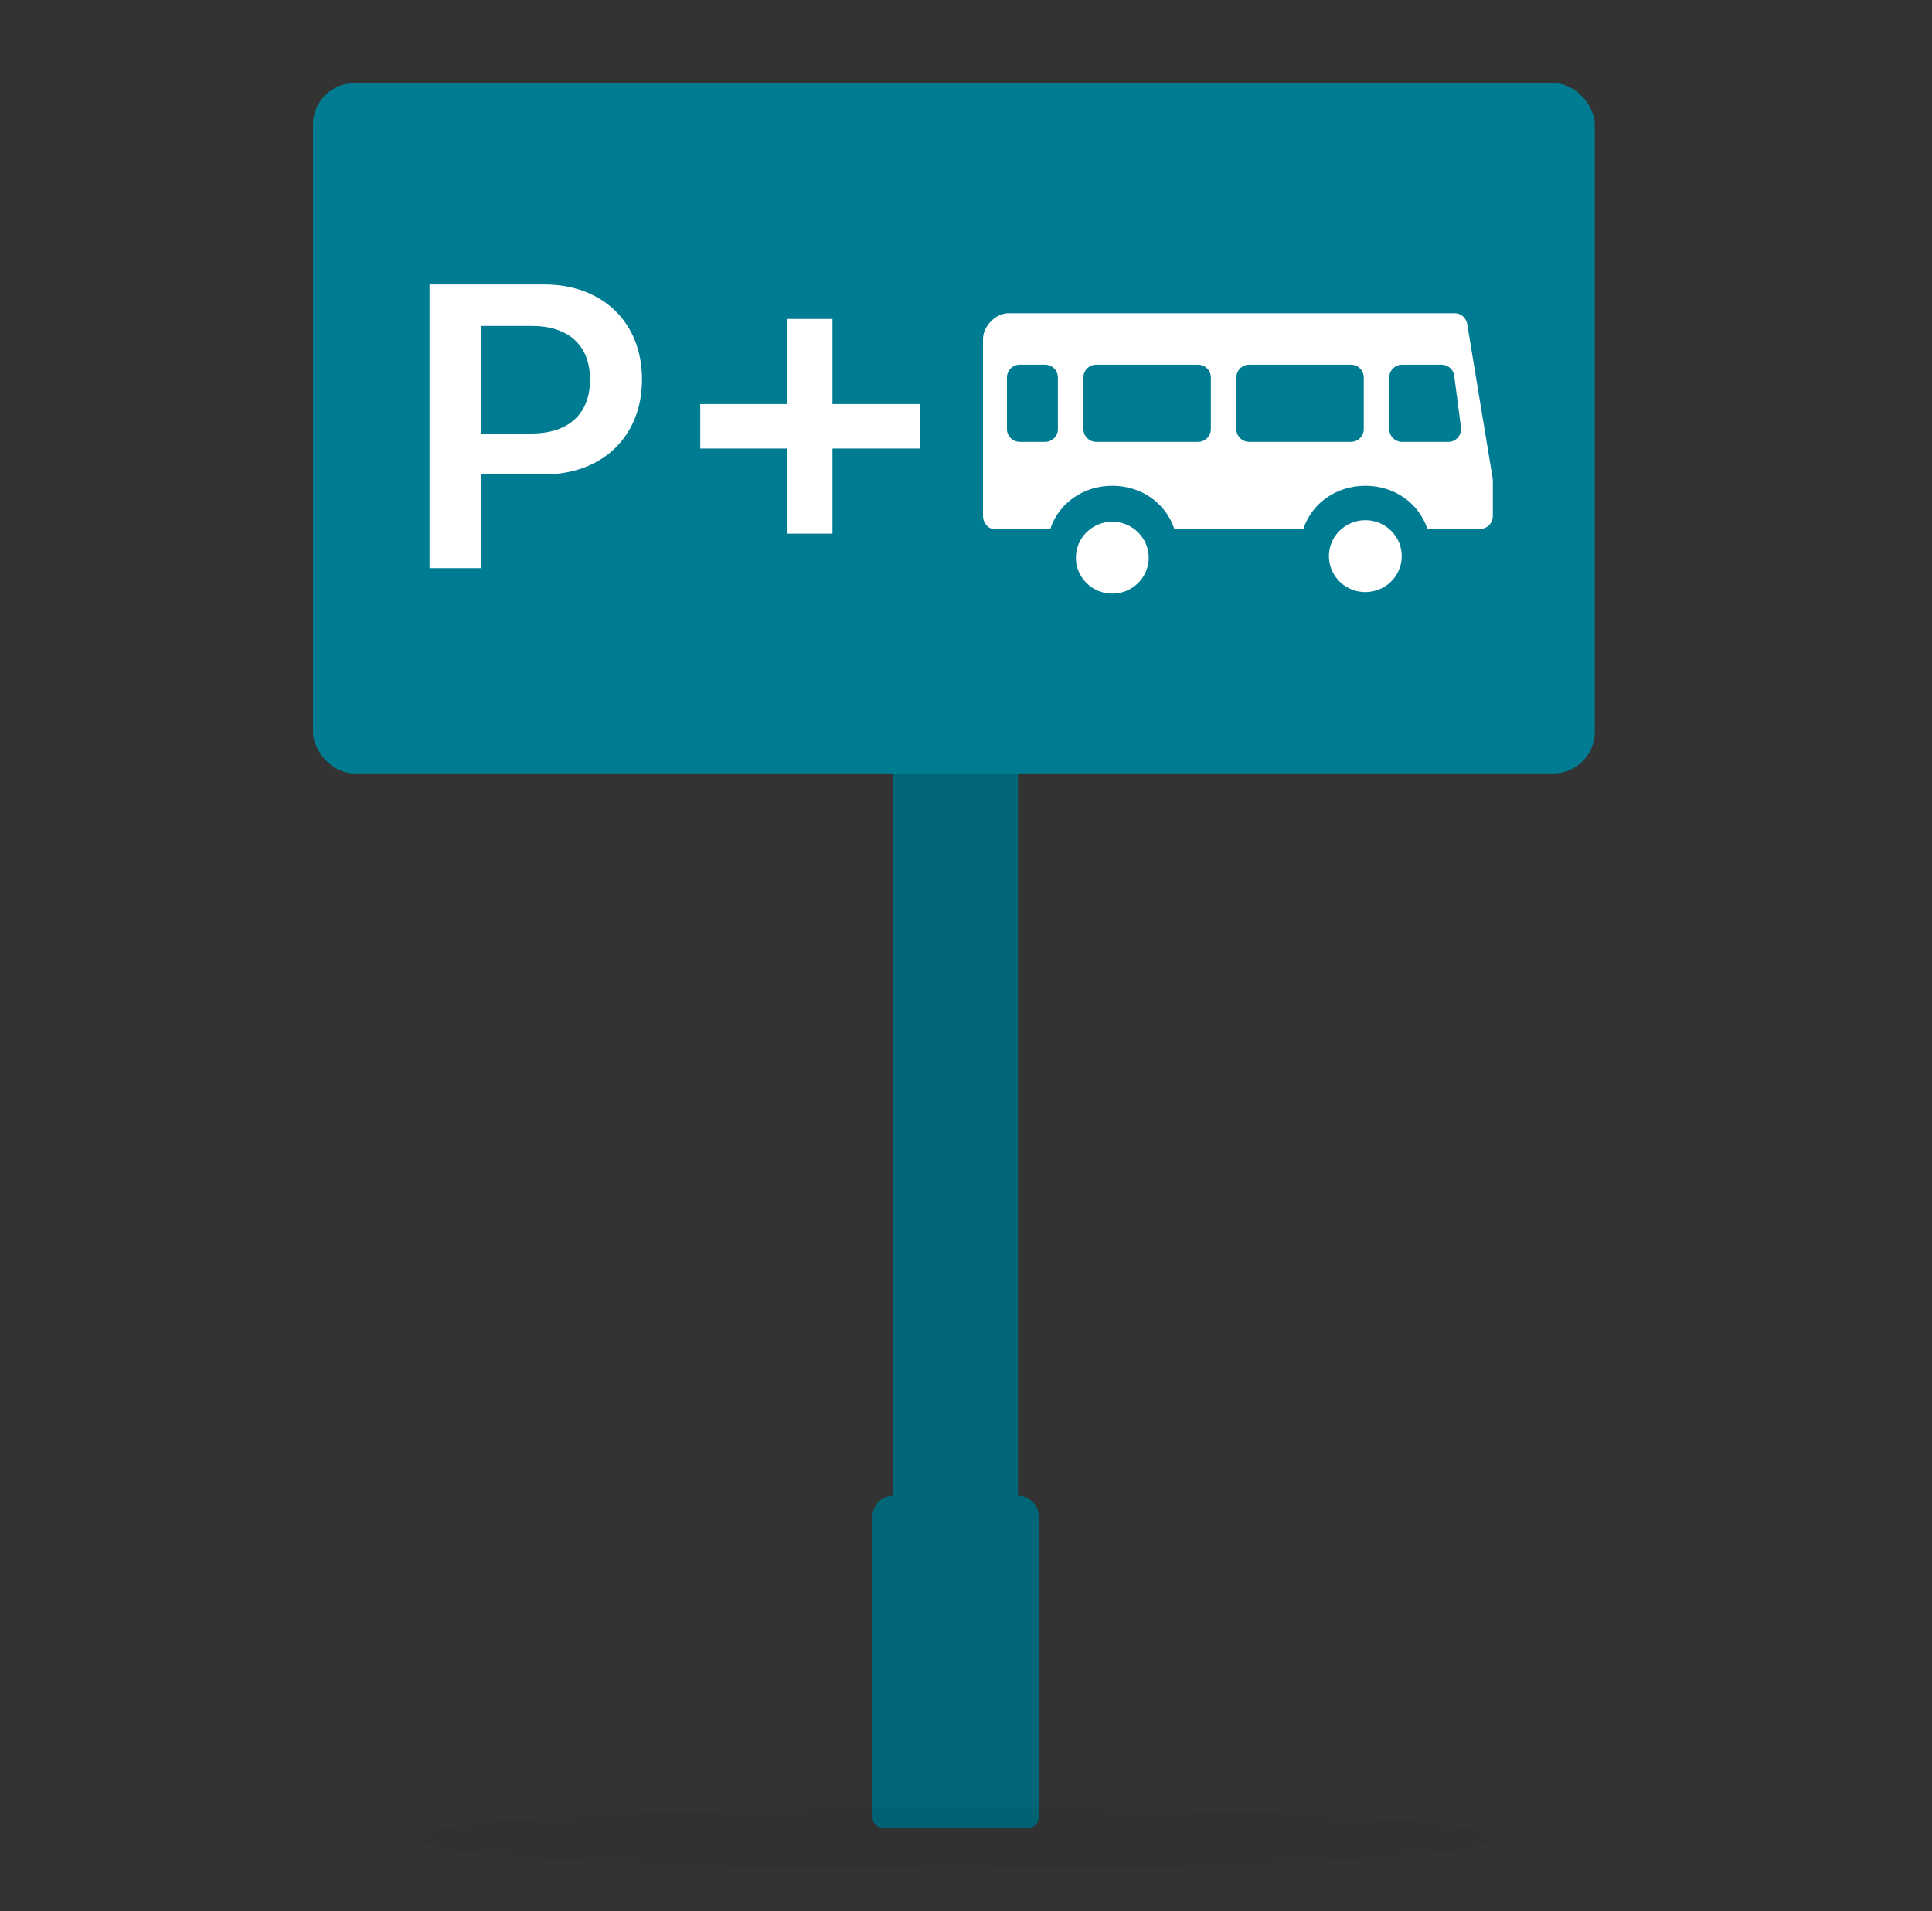 <svg width="93" height="92" viewBox="0 0 93 92" fill="none" xmlns="http://www.w3.org/2000/svg">
<rect x="0" y="0" width="93" height="92" fill="#333333" stroke="none"/>
<path d="M43 88L43 11C43 10.448 43.448 10 44 10L48 10C48.552 10 49 10.448 49 11L49 88L43 88Z" fill="#006678"/>
<path d="M42.5 88C42.224 88 42 87.776 42 87.5L42 73C42 72.448 42.448 72 43 72L49 72C49.552 72 50 72.448 50 73L50 87.5C50 87.776 49.776 88 49.5 88L42.5 88Z" fill="#006678"/>
<rect x="15.065" y="4" width="61.702" height="33.233" rx="2" fill="#007C92"/>
<path d="M20.675 27.352V13.693H26.197C29.005 13.693 30.903 15.52 30.903 18.255V18.274C30.903 21 29.005 22.837 26.197 22.837H23.148V27.352H20.675ZM25.593 15.69H23.148V20.868H25.593C27.366 20.868 28.401 19.921 28.401 18.284V18.265C28.401 16.627 27.366 15.69 25.593 15.69Z" fill="white"/>
<path d="M33.708 21.592V19.453H37.907V15.354H40.073V19.453H44.272V21.592H40.073V25.691H37.907V21.592H33.708Z" fill="white"/>
<path fill-rule="evenodd" clip-rule="evenodd" d="M71.853 23.031L70.626 15.595C70.603 15.452 70.53 15.321 70.419 15.226C70.308 15.132 70.166 15.079 70.019 15.078H48.546C47.932 15.078 47.319 15.697 47.319 16.319V24.843C47.319 25.151 47.543 25.463 47.845 25.463H50.557C50.97 24.218 52.145 23.386 53.542 23.386C54.939 23.386 56.115 24.218 56.527 25.463H62.739C63.153 24.218 64.327 23.386 65.725 23.386C67.122 23.386 68.296 24.218 68.71 25.463H71.246C71.585 25.463 71.86 25.184 71.86 24.843V23.133C71.86 23.099 71.856 23.064 71.853 23.029V23.031ZM66.874 18.176C66.874 17.833 67.151 17.556 67.488 17.556H69.393C69.544 17.557 69.689 17.612 69.801 17.711C69.913 17.81 69.985 17.947 70.002 18.095L70.326 20.573C70.337 20.66 70.33 20.749 70.304 20.833C70.279 20.917 70.235 20.995 70.177 21.061C70.121 21.127 70.05 21.18 69.971 21.217C69.891 21.253 69.805 21.272 69.718 21.272H67.488C67.406 21.271 67.326 21.255 67.251 21.223C67.176 21.192 67.108 21.146 67.051 21.088C66.994 21.03 66.949 20.962 66.919 20.888C66.889 20.813 66.874 20.733 66.874 20.653V18.176ZM59.512 18.176C59.512 17.833 59.787 17.556 60.126 17.556H65.034C65.372 17.556 65.647 17.833 65.647 18.176V20.651C65.648 20.732 65.633 20.811 65.603 20.886C65.573 20.961 65.528 21.029 65.471 21.086C65.414 21.144 65.346 21.19 65.271 21.221C65.196 21.253 65.115 21.27 65.034 21.271H60.126C60.044 21.27 59.964 21.253 59.889 21.221C59.814 21.19 59.746 21.144 59.689 21.086C59.632 21.029 59.587 20.961 59.557 20.886C59.526 20.811 59.511 20.732 59.512 20.651V18.176ZM52.15 18.176C52.15 17.833 52.425 17.556 52.764 17.556H57.672C58.012 17.556 58.287 17.833 58.287 18.176V20.651C58.288 20.813 58.225 20.97 58.11 21.086C57.995 21.202 57.838 21.268 57.673 21.271H52.765C52.684 21.27 52.603 21.253 52.528 21.221C52.453 21.19 52.386 21.144 52.328 21.086C52.272 21.029 52.227 20.961 52.196 20.886C52.166 20.811 52.151 20.732 52.152 20.651V18.176H52.15ZM48.469 18.176C48.469 17.833 48.746 17.556 49.082 17.556H50.311C50.65 17.556 50.923 17.833 50.923 18.176V20.651C50.924 20.731 50.909 20.811 50.879 20.886C50.849 20.961 50.804 21.029 50.747 21.086C50.691 21.144 50.623 21.19 50.548 21.221C50.473 21.253 50.393 21.27 50.311 21.271H49.084C49.003 21.27 48.922 21.253 48.847 21.221C48.772 21.19 48.704 21.144 48.647 21.086C48.59 21.029 48.545 20.961 48.515 20.886C48.485 20.811 48.47 20.732 48.471 20.651V18.176H48.469Z" fill="white"/>
<path d="M63.971 26.848C63.961 26.614 63.999 26.381 64.083 26.162C64.166 25.943 64.294 25.744 64.458 25.575C64.622 25.406 64.819 25.272 65.036 25.18C65.254 25.089 65.489 25.042 65.725 25.042C65.962 25.042 66.197 25.09 66.414 25.182C66.632 25.274 66.828 25.409 66.992 25.578C67.155 25.748 67.282 25.948 67.365 26.167C67.448 26.386 67.485 26.619 67.474 26.853C67.453 27.298 67.259 27.718 66.932 28.026C66.606 28.333 66.171 28.504 65.72 28.504C65.269 28.503 64.835 28.331 64.509 28.022C64.184 27.713 63.991 27.293 63.971 26.848Z" fill="white"/>
<path d="M53.542 25.116C52.576 25.116 51.789 25.893 51.789 26.847C51.789 27.306 51.974 27.747 52.302 28.071C52.631 28.396 53.077 28.578 53.542 28.578C54.007 28.578 54.453 28.396 54.781 28.071C55.11 27.747 55.295 27.306 55.295 26.847C55.295 25.893 54.508 25.116 53.542 25.116Z" fill="white"/>
<ellipse cx="46" cy="88.5" rx="26" ry="1.5" fill="black" fill-opacity="0.05"/>
</svg>
